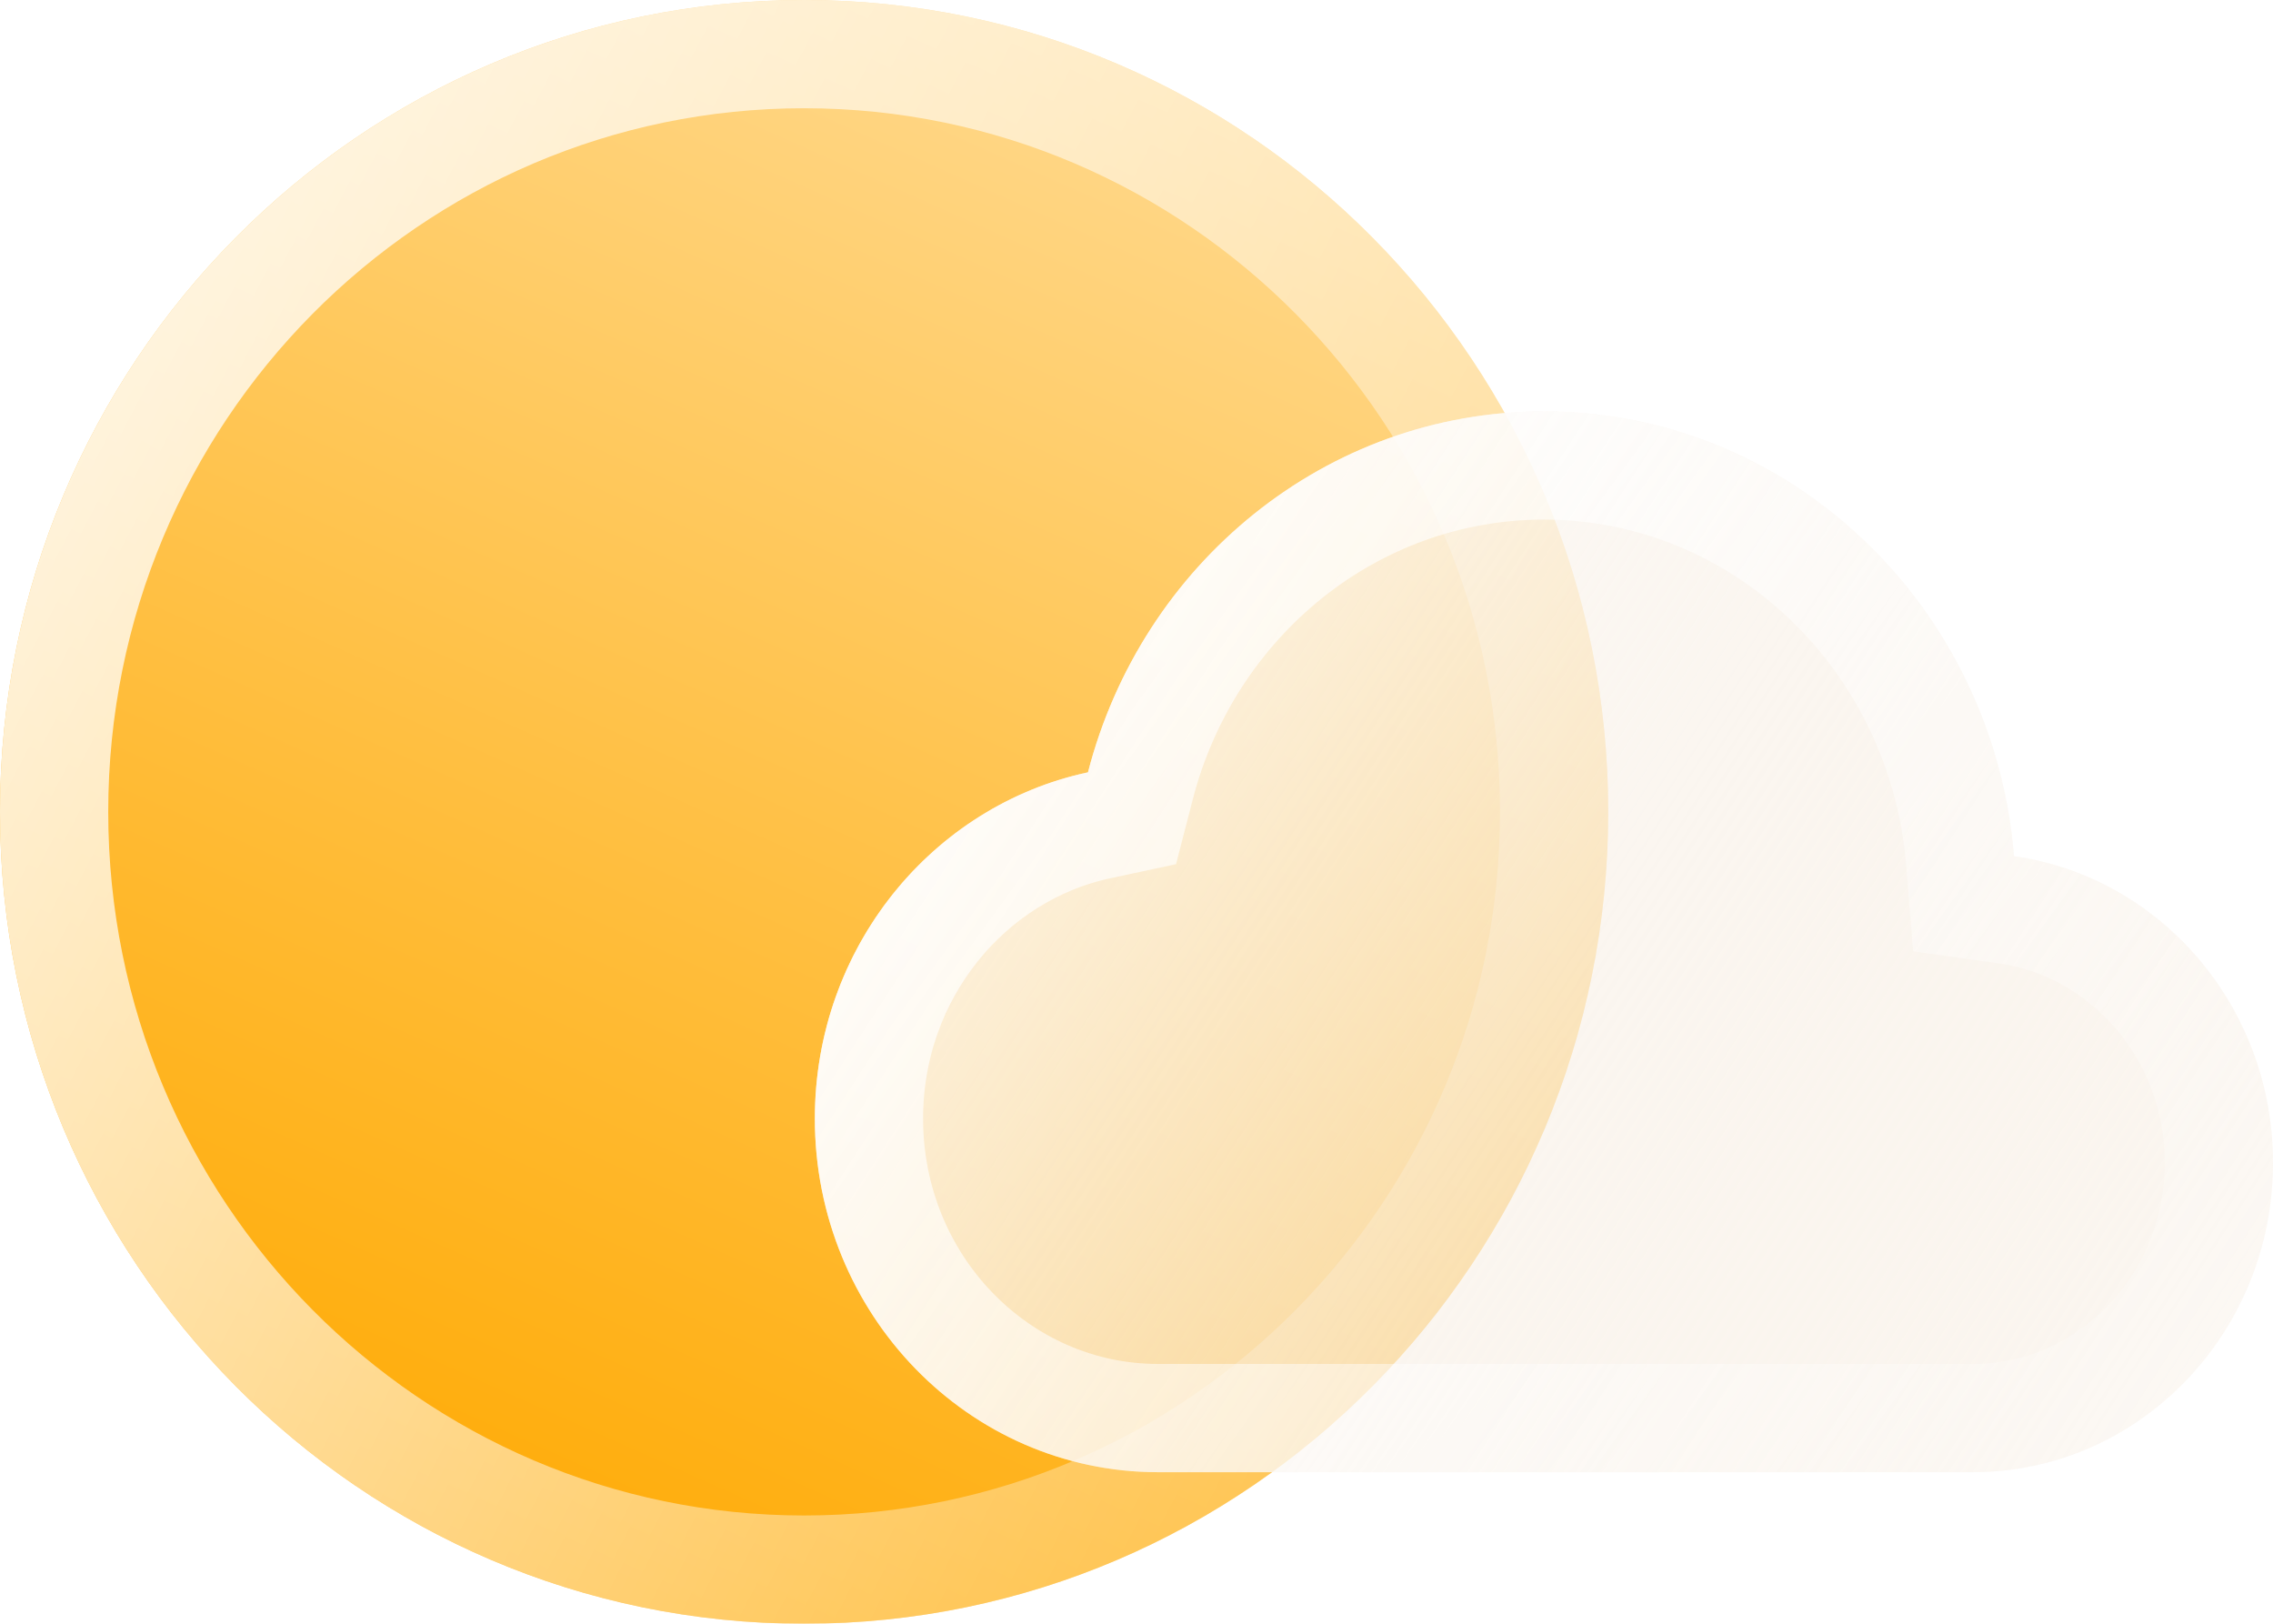 <svg width="84" height="60" viewBox="0 0 84 60" fill="none" xmlns="http://www.w3.org/2000/svg">
<g filter="url(#filter0_b_35_1654)">
<path d="M59.434 30C59.434 46.569 46.129 60 29.717 60C13.305 60 0 46.569 0 30C0 13.431 13.305 0 29.717 0C46.129 0 59.434 13.431 59.434 30Z" fill="url(#paint0_linear_35_1654)"/>
<path d="M57.434 30C57.434 45.482 45.007 58 29.717 58C14.427 58 2 45.482 2 30C2 14.518 14.427 2 29.717 2C45.007 2 57.434 14.518 57.434 30Z" stroke="url(#paint1_linear_35_1654)" stroke-width="4"/>
</g>
<g filter="url(#filter1_b_35_1654)">
<path d="M42.792 54.4C35.79 54.4 30.113 48.55 30.113 41.334C30.113 35.03 34.444 29.769 40.207 28.539C42.188 20.859 48.981 15.2 57.057 15.2C66.186 15.2 73.677 22.432 74.429 31.64C79.835 32.405 84 37.185 84 42.967C84 49.281 79.033 54.4 72.906 54.4H57.849H42.792Z" fill="url(#paint2_linear_35_1654)"/>
<path d="M40.624 30.495L41.834 30.236L42.143 29.038C43.911 22.183 49.952 17.2 57.057 17.2C65.087 17.2 71.763 23.574 72.435 31.803L72.565 33.397L74.148 33.621C78.537 34.242 82 38.149 82 42.967C82 48.234 77.872 52.4 72.906 52.4H57.849H42.792C36.951 52.4 32.113 47.503 32.113 41.334C32.113 35.953 35.805 31.524 40.624 30.495Z" stroke="url(#paint3_linear_35_1654)" stroke-width="4"/>
</g>
<defs>
<filter id="filter0_b_35_1654" x="-62.076" y="-62.076" width="183.585" height="184.151" filterUnits="userSpaceOnUse" color-interpolation-filters="sRGB">
<feFlood flood-opacity="0" result="BackgroundImageFix"/>
<feGaussianBlur in="BackgroundImageFix" stdDeviation="31.038"/>
<feComposite in2="SourceAlpha" operator="in" result="effect1_backgroundBlur_35_1654"/>
<feBlend mode="normal" in="SourceGraphic" in2="effect1_backgroundBlur_35_1654" result="shape"/>
</filter>
<filter id="filter1_b_35_1654" x="18.113" y="3.2" width="77.887" height="63.2" filterUnits="userSpaceOnUse" color-interpolation-filters="sRGB">
<feFlood flood-opacity="0" result="BackgroundImageFix"/>
<feGaussianBlur in="BackgroundImageFix" stdDeviation="6"/>
<feComposite in2="SourceAlpha" operator="in" result="effect1_backgroundBlur_35_1654"/>
<feBlend mode="normal" in="SourceGraphic" in2="effect1_backgroundBlur_35_1654" result="shape"/>
</filter>
<linearGradient id="paint0_linear_35_1654" x1="41.688" y1="2.777" x2="16.252" y2="59.815" gradientUnits="userSpaceOnUse">
<stop stop-color="#FFD88B"/>
<stop offset="1" stop-color="#FFA900"/>
</linearGradient>
<linearGradient id="paint1_linear_35_1654" x1="0" y1="0" x2="62.208" y2="32.634" gradientUnits="userSpaceOnUse">
<stop stop-color="white" stop-opacity="0.9"/>
<stop offset="1" stop-color="white" stop-opacity="0.2"/>
</linearGradient>
<linearGradient id="paint2_linear_35_1654" x1="30.113" y1="15.2" x2="85.913" y2="51.456" gradientUnits="userSpaceOnUse">
<stop stop-color="white"/>
<stop offset="1" stop-color="#F2E3D1" stop-opacity="0.3"/>
</linearGradient>
<linearGradient id="paint3_linear_35_1654" x1="30.113" y1="15.2" x2="77.123" y2="49.423" gradientUnits="userSpaceOnUse">
<stop stop-color="white" stop-opacity="0.9"/>
<stop offset="1" stop-color="white" stop-opacity="0.2"/>
</linearGradient>
</defs>
</svg>
